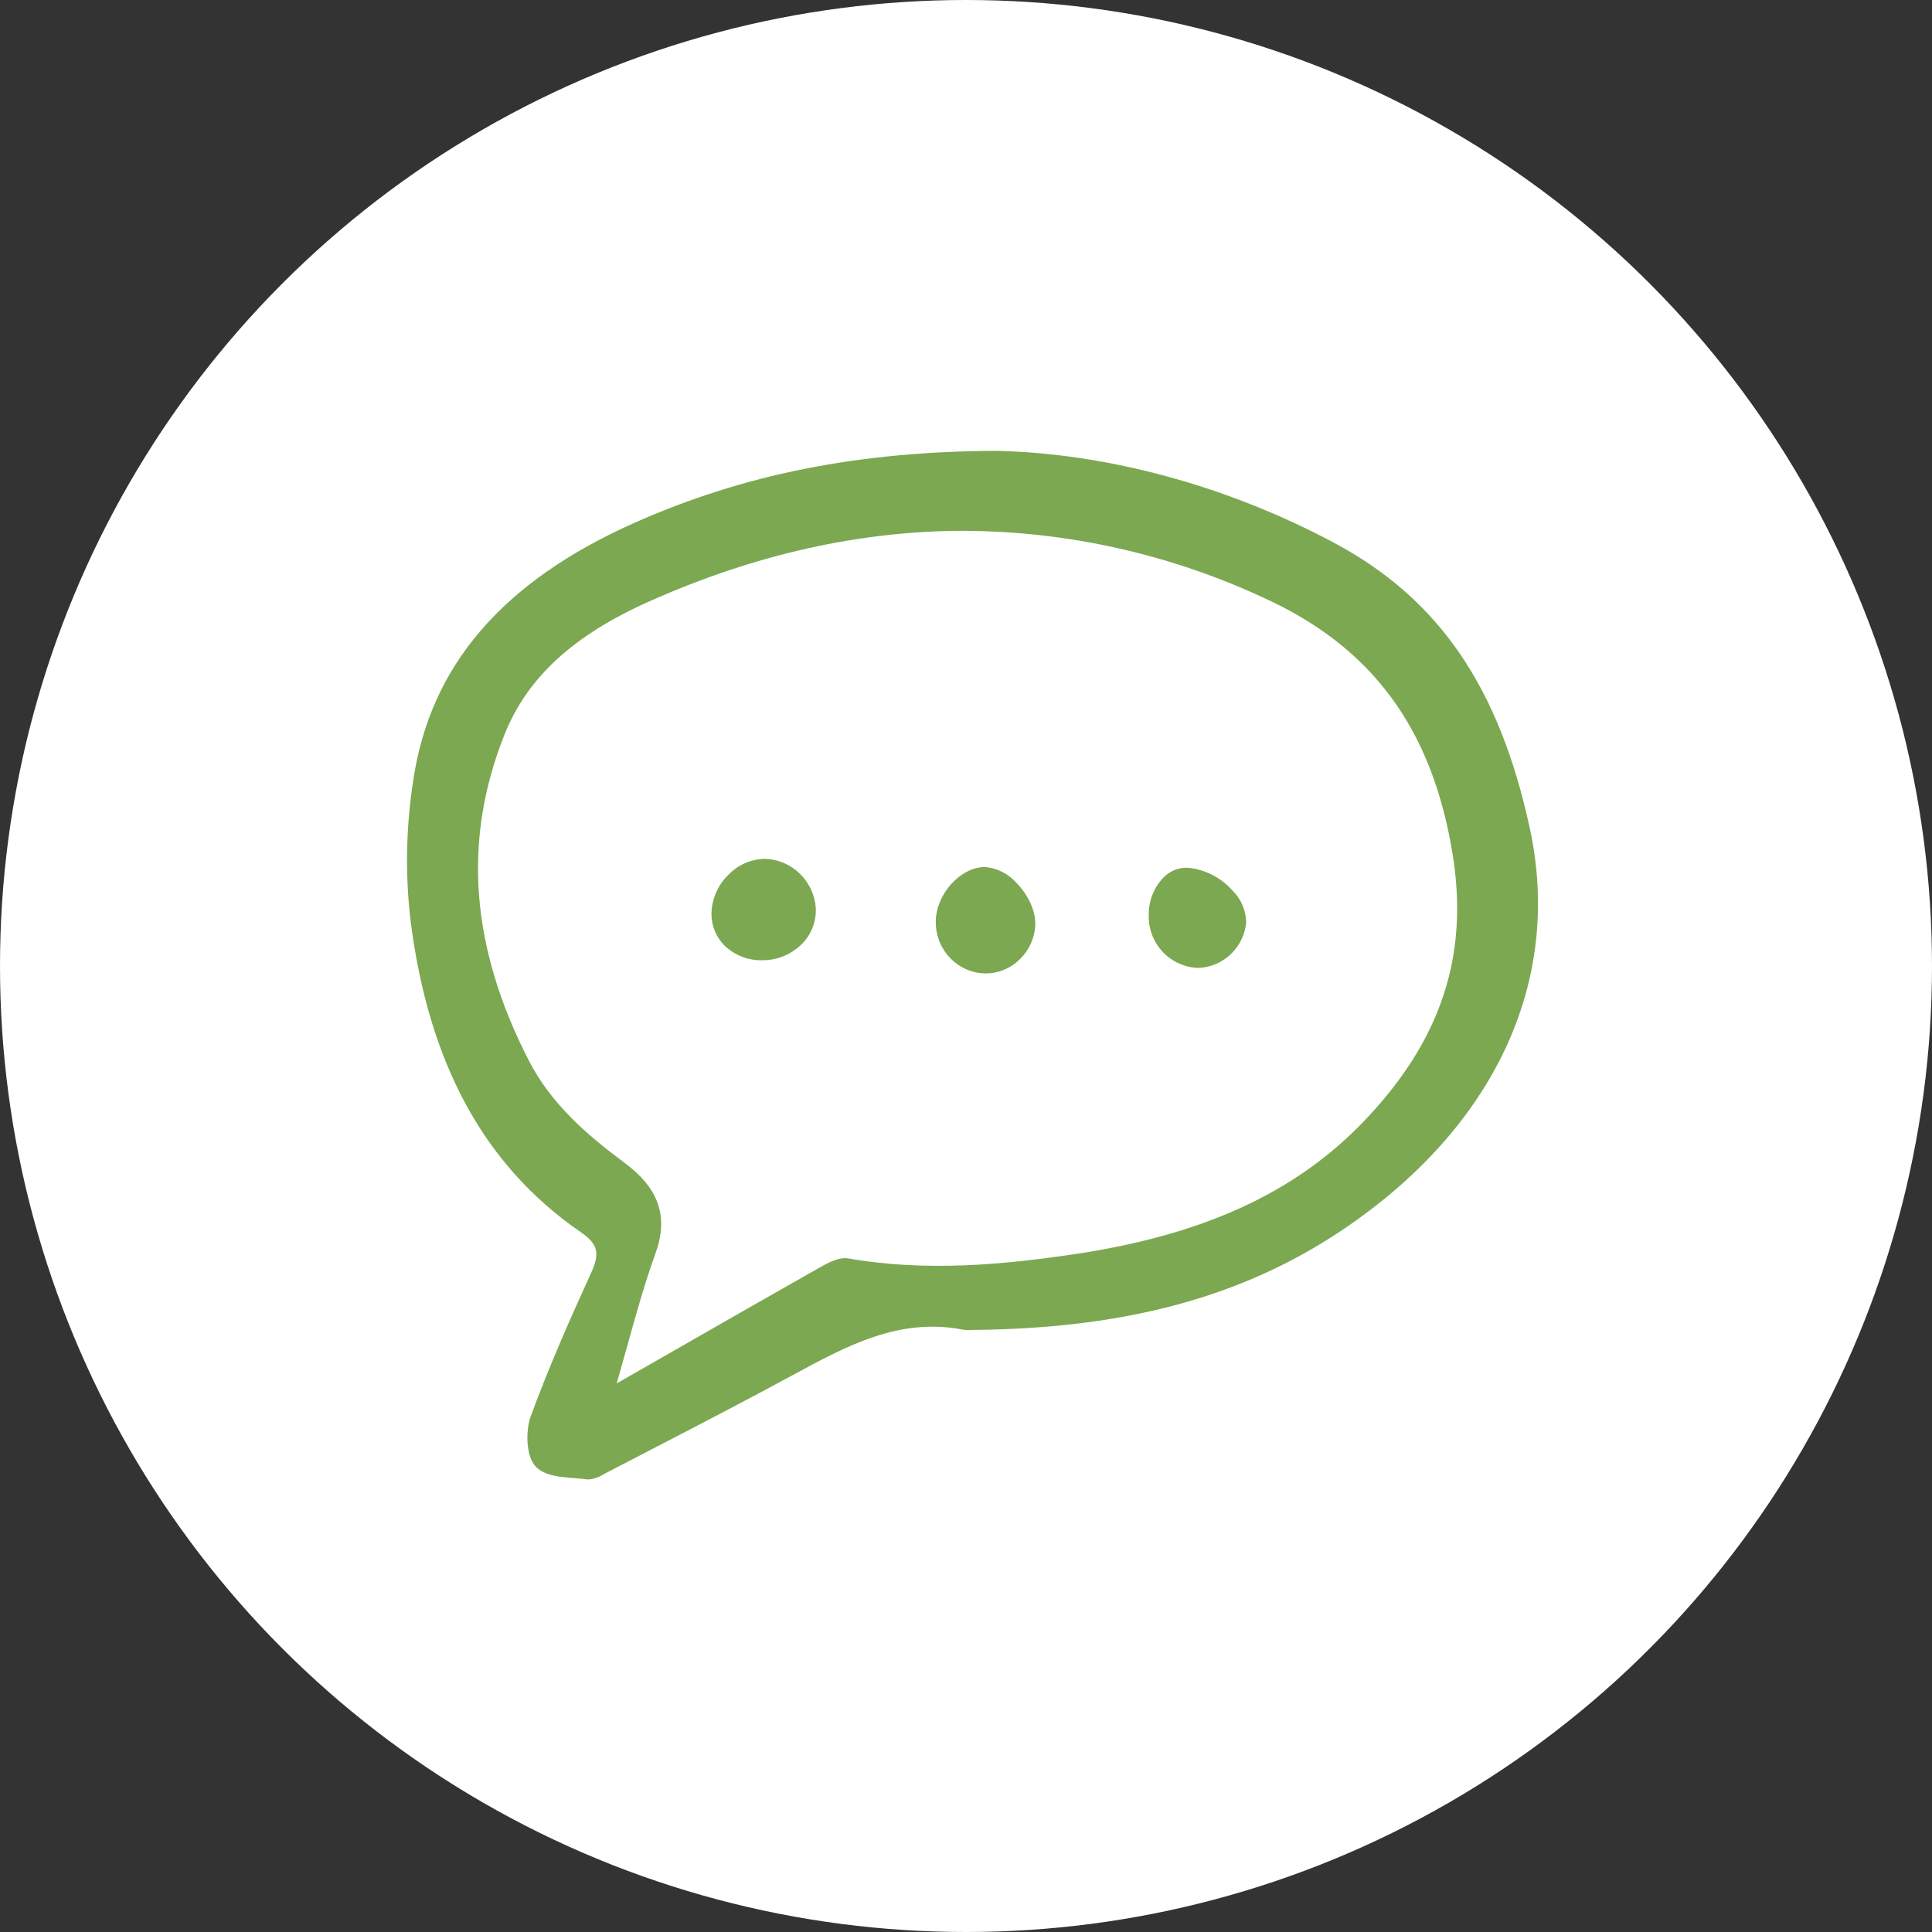<svg width="90" height="90" viewBox="0 0 90 90" fill="none" xmlns="http://www.w3.org/2000/svg">
<rect x="0" y="0" width="90" height="90" fill="#333333" stroke="none"/>
<circle cx="45" cy="45" r="45" fill="white"/>
<g clip-path="url(#clip0_47_3050)">
<path d="M27.034 57.384C27.856 57.951 27.964 58.363 27.534 59.302C26.636 61.265 25.599 63.593 24.725 65.973C24.492 66.607 24.475 67.845 24.979 68.342C25.392 68.749 26.091 68.805 26.768 68.858C26.968 68.874 27.157 68.889 27.335 68.913C27.364 68.917 27.393 68.919 27.422 68.919C27.668 68.895 27.905 68.813 28.114 68.679L28.201 68.632C28.943 68.246 29.686 67.861 30.429 67.477C32.55 66.379 34.744 65.243 36.88 64.084L36.9 64.073C39.47 62.68 41.895 61.363 44.874 61.942C44.998 61.962 45.124 61.967 45.25 61.956C45.29 61.954 45.33 61.953 45.369 61.952C52.445 61.887 57.898 60.408 62.529 57.298C69.621 52.534 72.806 45.717 71.266 38.594C69.84 31.999 67.029 27.895 62.152 25.289C57.193 22.64 51.605 21.117 46.417 21.002C46.415 21.003 46.413 21.003 46.411 21.002C40.008 21.028 34.659 22.09 29.577 24.346C23.416 27.08 20.038 31.009 19.25 36.355C18.911 38.53 18.87 40.742 19.13 42.928C19.983 49.576 22.569 54.304 27.034 57.384ZM29.203 62.759C29.631 61.221 30.035 59.767 30.54 58.375C31.33 56.193 30.163 54.967 29.059 54.142C27.379 52.889 25.68 51.446 24.629 49.395C21.914 44.099 21.544 39.137 23.498 34.227C24.558 31.564 26.71 29.586 30.27 28.004C35.183 25.82 40.074 24.728 44.909 24.728C49.722 24.749 54.475 25.81 58.848 27.838C63.896 30.128 66.695 33.906 67.658 39.725C68.449 44.501 67.135 48.479 63.525 52.243C60.309 55.595 55.975 57.567 49.883 58.45C46.812 58.895 43.181 59.264 39.526 58.624C39.07 58.546 38.559 58.834 38.147 59.066C35.672 60.467 33.221 61.871 30.627 63.358L28.729 64.445C28.895 63.866 29.051 63.306 29.203 62.759V62.759Z" fill="#7CA851"/>
<path d="M35.508 44.731H35.538C35.883 44.73 36.224 44.66 36.541 44.524C36.858 44.388 37.146 44.19 37.386 43.942C37.593 43.727 37.754 43.472 37.86 43.194C37.966 42.914 38.015 42.617 38.004 42.318C37.965 41.71 37.704 41.137 37.271 40.711C36.839 40.284 36.265 40.033 35.66 40.007C35.338 40.009 35.02 40.075 34.725 40.202C34.429 40.328 34.161 40.513 33.937 40.745C33.692 40.98 33.496 41.262 33.36 41.574C33.224 41.886 33.15 42.222 33.143 42.563C33.141 42.84 33.194 43.114 33.299 43.37C33.404 43.626 33.559 43.858 33.754 44.053C34.227 44.504 34.857 44.748 35.508 44.731Z" fill="#7CA851"/>
<path d="M45.911 45.345H45.933C46.53 45.34 47.1 45.099 47.52 44.673C47.961 44.24 48.216 43.65 48.228 43.029C48.233 42.41 47.893 41.678 47.34 41.119C46.965 40.695 46.441 40.434 45.88 40.389H45.873C44.738 40.396 43.608 41.649 43.592 42.918C43.586 43.236 43.643 43.551 43.76 43.846C43.876 44.141 44.05 44.41 44.27 44.636C44.484 44.858 44.739 45.035 45.02 45.157C45.302 45.278 45.605 45.342 45.911 45.345Z" fill="#7CA851"/>
<path d="M55.815 45.089H55.83C56.395 45.067 56.933 44.837 57.342 44.444C57.752 44.051 58.004 43.521 58.053 42.953C58.037 42.392 57.804 41.86 57.402 41.471C56.861 40.865 56.111 40.49 55.306 40.422C55.101 40.418 54.898 40.456 54.709 40.533C54.519 40.611 54.348 40.726 54.204 40.873C53.978 41.107 53.8 41.384 53.682 41.688C53.563 41.991 53.506 42.316 53.513 42.642C53.499 43.273 53.733 43.884 54.164 44.342C54.595 44.8 55.189 45.069 55.815 45.089Z" fill="#7CA851"/>
</g>
<defs>
<clipPath id="clip0_47_3050">
<rect width="52.941" height="48" fill="white" transform="translate(18.75 21)"/>
</clipPath>
</defs>
</svg>
